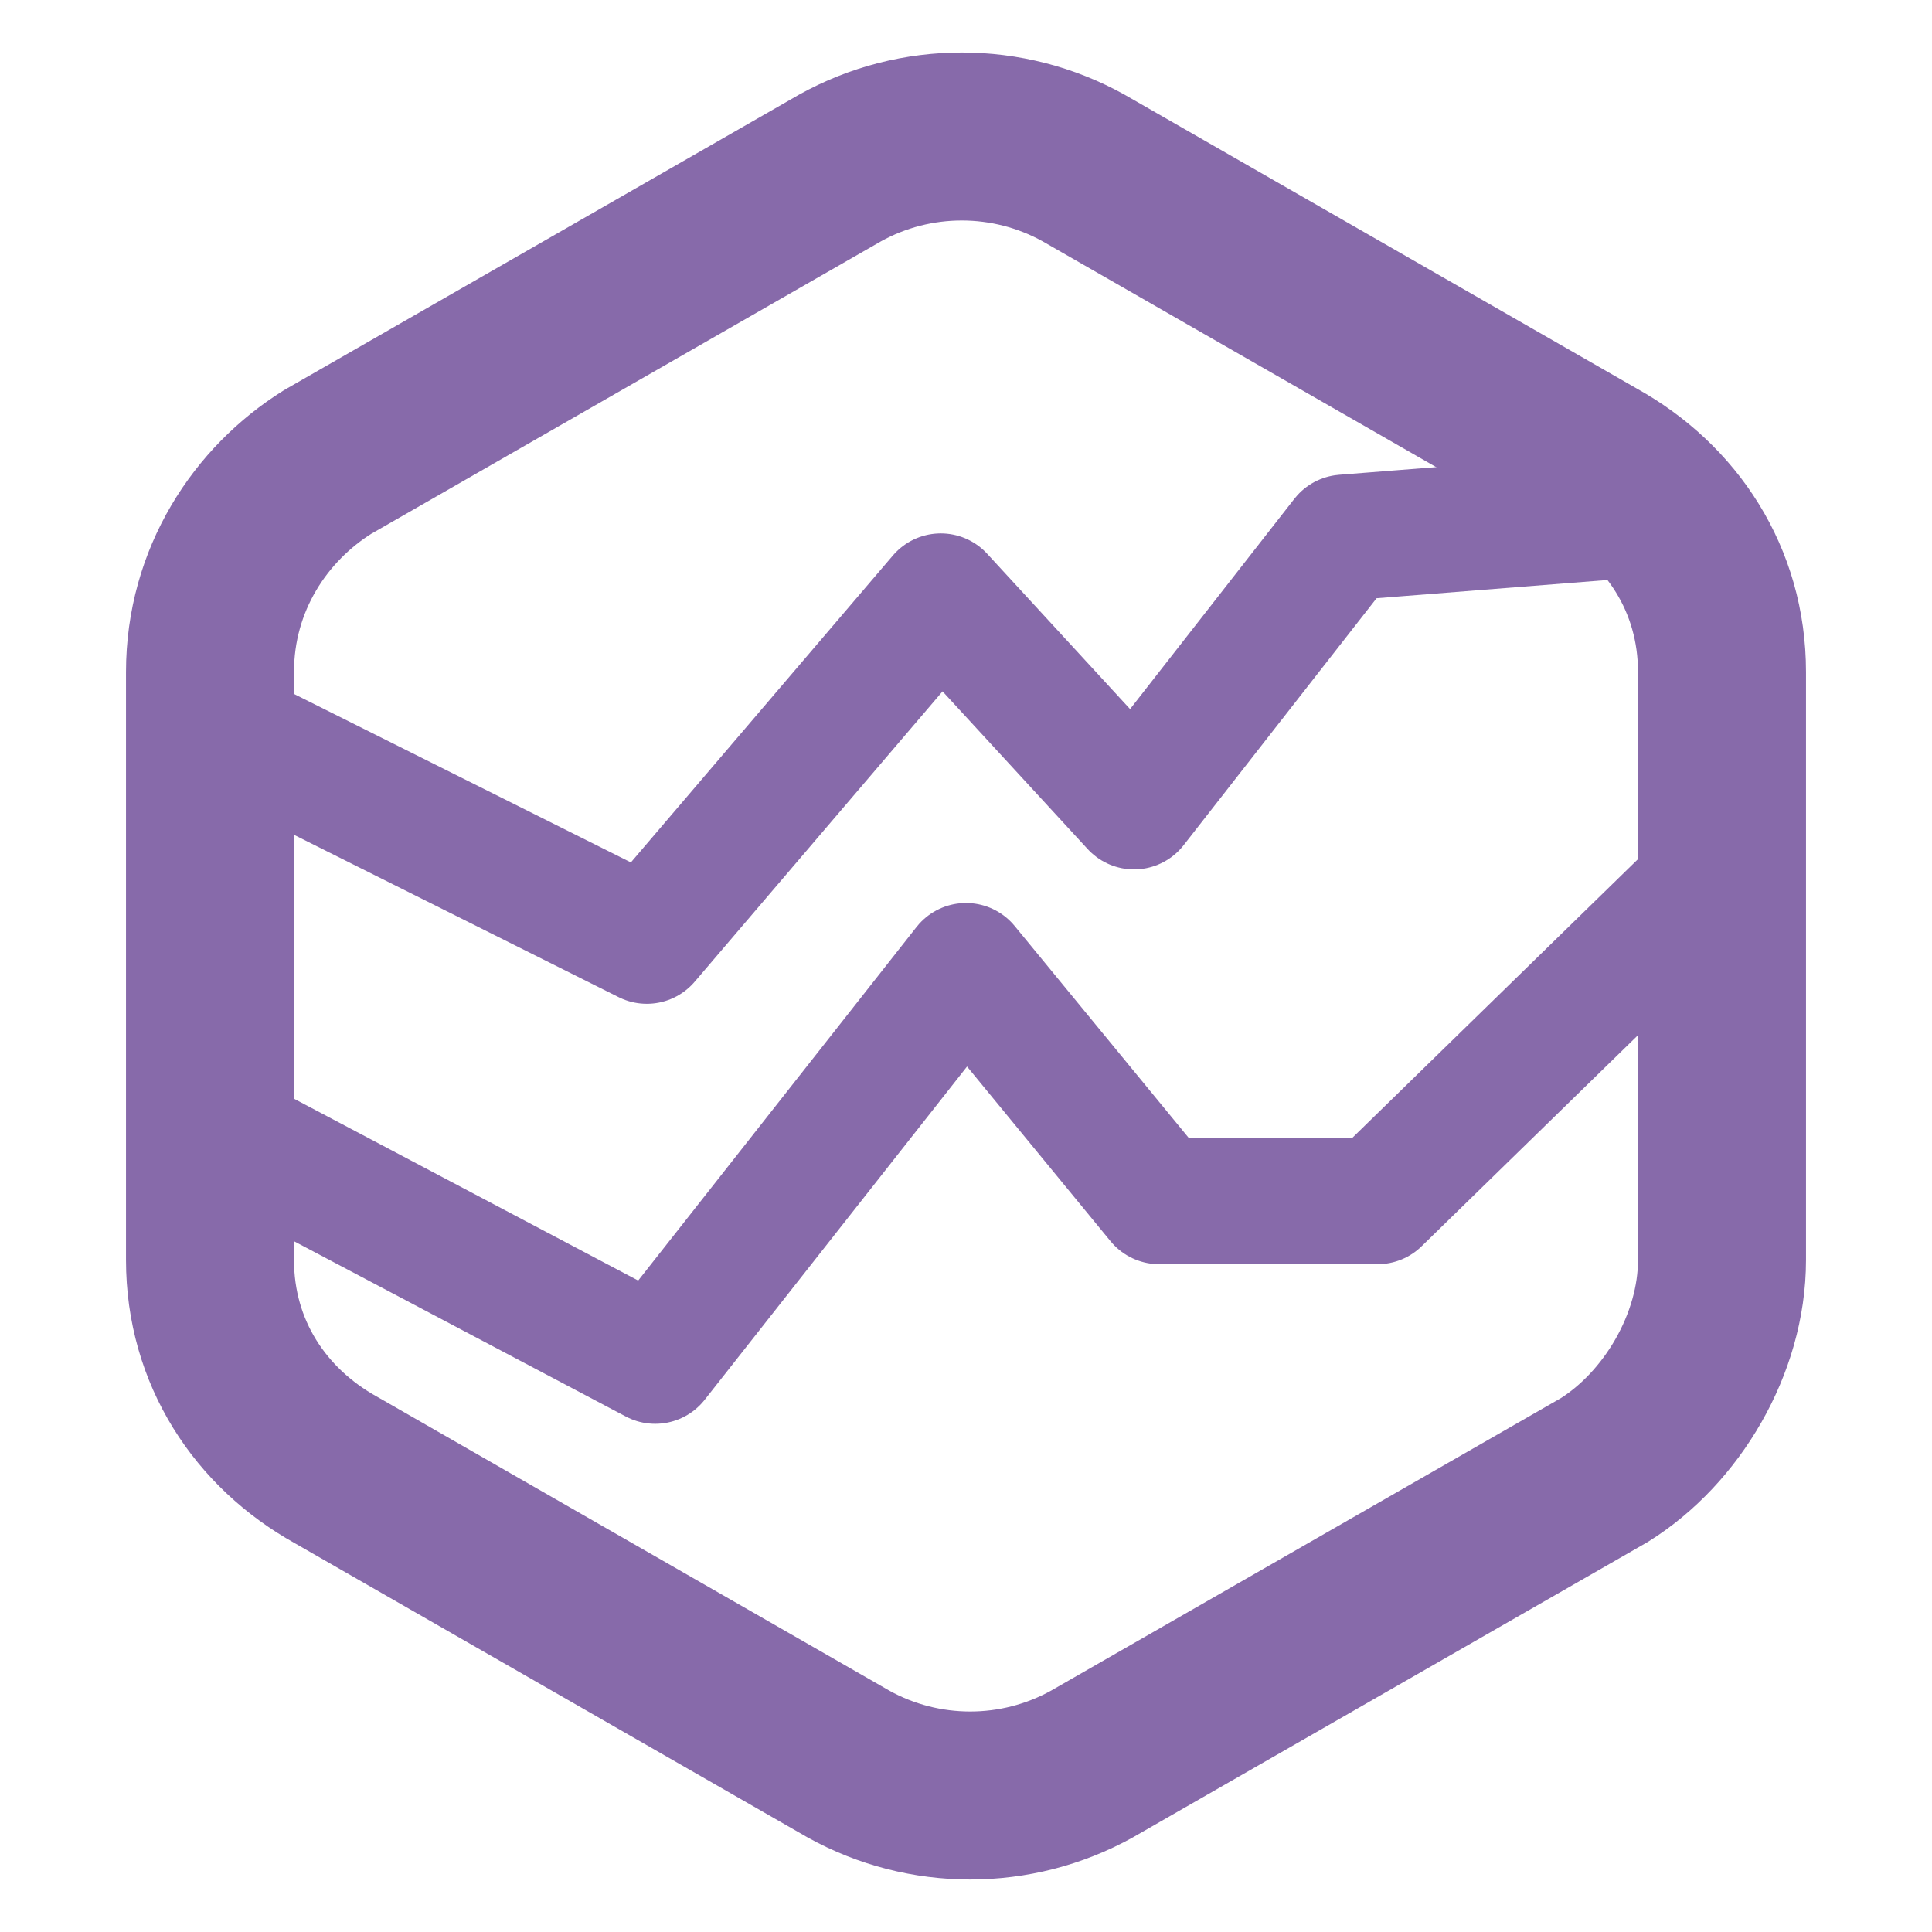 <?xml version="1.0" encoding="utf-8"?>
<!-- Generator: Adobe Illustrator 21.0.0, SVG Export Plug-In . SVG Version: 6.00 Build 0)  -->
<svg version="1.1" id="Layer_1" xmlns="http://www.w3.org/2000/svg" xmlns:xlink="http://www.w3.org/1999/xlink" x="0px" y="0px"
	 viewBox="0 0 23 23" style="enable-background:new 0 0 23 23;" xml:space="preserve">
<style type="text/css">
	.st0{fill:none;stroke:#876AAA;stroke-width:2;stroke-linecap:round;stroke-linejoin:round;stroke-miterlimit:10;}
	.st1{fill:none;stroke:#876AAA;stroke-width:1.5;stroke-linecap:round;stroke-linejoin:round;stroke-miterlimit:10;}
</style>
<g>
	<path class="st0" d="M3.9,5.5l6.1-3.5c0.9-0.5,2-0.5,2.9,0l6.1,3.5C19.9,6,20.5,6.9,20.5,8v7c0,1-0.6,2-1.4,2.5l-6.1,3.5
		c-0.9,0.5-2,0.5-2.9,0l-6.1-3.5C3.1,17,2.5,16.1,2.5,15V8C2.5,6.9,3.1,6,3.9,5.5z"/>
	<g>
		<polyline class="st1" points="2.5,13.4 7.8,16.2 11.5,11.5 13.8,14.3 16.4,14.3 20.5,10.3 		"/>
		<polyline class="st1" points="2.5,8.6 7.7,11.2 11.2,7.1 13.5,9.6 16,6.4 19.8,6.1 		"/>
	</g>
</g>
</svg>
